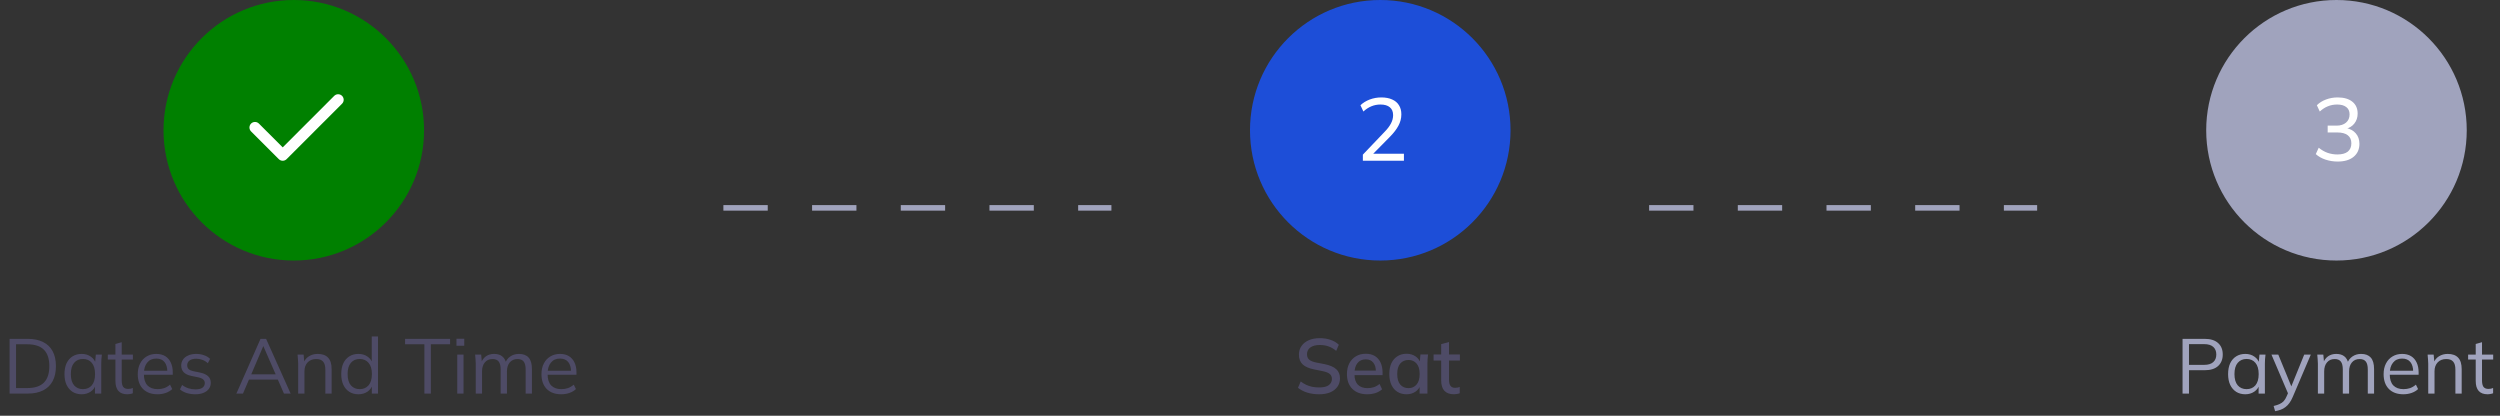 <svg width="451" height="75" viewBox="0 0 451 75" fill="none" xmlns="http://www.w3.org/2000/svg">
<rect x="0" y="0" width="451" height="75" fill="#333333" stroke="none"/>
<circle cx="53" cy="23.5" r="23.5" fill="#008000"/>
<path d="M46 23L51 28L61 18" stroke="white" stroke-width="2" stroke-linecap="round" stroke-linejoin="round"/>
<path d="M1.732 71V61.13H5.008C6.1 61.13 7.024 61.321 7.78 61.704C8.536 62.077 9.11 62.633 9.502 63.37C9.894 64.098 10.09 64.994 10.09 66.058C10.09 67.113 9.894 68.009 9.502 68.746C9.11 69.483 8.536 70.043 7.78 70.426C7.024 70.809 6.1 71 5.008 71H1.732ZM2.894 70.006H4.924C6.268 70.006 7.267 69.679 7.92 69.026C8.573 68.363 8.9 67.374 8.9 66.058C8.9 64.733 8.573 63.743 7.92 63.09C7.267 62.437 6.268 62.11 4.924 62.11H2.894V70.006ZM14.739 71.126C14.114 71.126 13.568 70.981 13.101 70.692C12.634 70.393 12.27 69.973 12.009 69.432C11.757 68.891 11.631 68.242 11.631 67.486C11.631 66.721 11.757 66.067 12.009 65.526C12.27 64.985 12.634 64.569 13.101 64.28C13.568 63.991 14.114 63.846 14.739 63.846C15.374 63.846 15.92 64.009 16.377 64.336C16.844 64.653 17.152 65.087 17.301 65.638H17.133L17.287 63.972H18.379C18.351 64.243 18.323 64.518 18.295 64.798C18.276 65.069 18.267 65.335 18.267 65.596V71H17.133V69.348H17.287C17.138 69.899 16.83 70.333 16.363 70.65C15.896 70.967 15.355 71.126 14.739 71.126ZM14.963 70.202C15.635 70.202 16.167 69.973 16.559 69.516C16.951 69.049 17.147 68.373 17.147 67.486C17.147 66.59 16.951 65.913 16.559 65.456C16.167 64.989 15.635 64.756 14.963 64.756C14.3 64.756 13.768 64.989 13.367 65.456C12.975 65.913 12.779 66.59 12.779 67.486C12.779 68.373 12.975 69.049 13.367 69.516C13.768 69.973 14.3 70.202 14.963 70.202ZM22.951 71.126C22.261 71.126 21.733 70.93 21.369 70.538C21.006 70.137 20.823 69.535 20.823 68.732V64.854H19.451V63.972H20.823V62.054L21.957 61.732V63.972H23.974V64.854H21.957V68.606C21.957 69.166 22.051 69.567 22.238 69.81C22.433 70.043 22.723 70.16 23.105 70.16C23.283 70.16 23.442 70.146 23.581 70.118C23.721 70.081 23.848 70.039 23.959 69.992V70.944C23.829 71 23.67 71.042 23.483 71.07C23.306 71.107 23.129 71.126 22.951 71.126ZM28.408 71.126C27.306 71.126 26.438 70.809 25.804 70.174C25.169 69.53 24.852 68.639 24.852 67.5C24.852 66.763 24.992 66.123 25.272 65.582C25.552 65.031 25.944 64.607 26.448 64.308C26.952 64 27.53 63.846 28.184 63.846C28.828 63.846 29.369 63.981 29.808 64.252C30.246 64.523 30.582 64.91 30.816 65.414C31.049 65.909 31.166 66.497 31.166 67.178V67.598H25.72V66.884H30.424L30.186 67.066C30.186 66.319 30.018 65.736 29.682 65.316C29.346 64.896 28.846 64.686 28.184 64.686C27.484 64.686 26.938 64.933 26.546 65.428C26.154 65.913 25.958 66.571 25.958 67.402V67.528C25.958 68.405 26.172 69.073 26.602 69.53C27.04 69.978 27.652 70.202 28.436 70.202C28.856 70.202 29.248 70.141 29.612 70.02C29.985 69.889 30.34 69.679 30.676 69.39L31.068 70.188C30.76 70.487 30.368 70.72 29.892 70.888C29.425 71.047 28.93 71.126 28.408 71.126ZM35.239 71.126C34.679 71.126 34.156 71.051 33.671 70.902C33.186 70.743 32.784 70.524 32.467 70.244L32.859 69.446C33.204 69.717 33.578 69.917 33.979 70.048C34.39 70.179 34.814 70.244 35.253 70.244C35.813 70.244 36.233 70.146 36.513 69.95C36.802 69.745 36.947 69.465 36.947 69.11C36.947 68.839 36.854 68.625 36.667 68.466C36.49 68.298 36.196 68.167 35.785 68.074L34.483 67.808C33.886 67.677 33.438 67.458 33.139 67.15C32.84 66.833 32.691 66.431 32.691 65.946C32.691 65.535 32.798 65.176 33.013 64.868C33.228 64.551 33.54 64.303 33.951 64.126C34.362 63.939 34.842 63.846 35.393 63.846C35.906 63.846 36.378 63.925 36.807 64.084C37.246 64.233 37.61 64.453 37.899 64.742L37.493 65.526C37.213 65.255 36.891 65.055 36.527 64.924C36.172 64.784 35.804 64.714 35.421 64.714C34.87 64.714 34.455 64.826 34.175 65.05C33.904 65.265 33.769 65.549 33.769 65.904C33.769 66.175 33.853 66.399 34.021 66.576C34.198 66.744 34.469 66.87 34.833 66.954L36.135 67.22C36.77 67.36 37.241 67.579 37.549 67.878C37.866 68.167 38.025 68.559 38.025 69.054C38.025 69.474 37.908 69.843 37.675 70.16C37.442 70.468 37.115 70.706 36.695 70.874C36.284 71.042 35.799 71.126 35.239 71.126ZM42.643 71L46.997 61.13H48.005L52.429 71H51.225L49.993 68.186L50.511 68.48H44.477L45.037 68.186L43.833 71H42.643ZM47.487 62.46L45.219 67.78L44.883 67.528H50.091L49.839 67.78L47.515 62.46H47.487ZM53.791 71V65.596C53.791 65.335 53.778 65.069 53.749 64.798C53.731 64.518 53.708 64.243 53.679 63.972H54.772L54.911 65.512H54.743C54.949 64.971 55.276 64.56 55.724 64.28C56.181 63.991 56.708 63.846 57.306 63.846C58.136 63.846 58.761 64.07 59.181 64.518C59.611 64.957 59.825 65.652 59.825 66.604V71H58.691V66.674C58.691 66.011 58.556 65.531 58.285 65.232C58.024 64.924 57.614 64.77 57.053 64.77C56.4 64.77 55.882 64.971 55.499 65.372C55.117 65.773 54.925 66.31 54.925 66.982V71H53.791ZM64.655 71.126C64.039 71.126 63.497 70.981 63.031 70.692C62.564 70.393 62.2 69.973 61.939 69.432C61.687 68.891 61.561 68.242 61.561 67.486C61.561 66.721 61.687 66.067 61.939 65.526C62.2 64.985 62.564 64.569 63.031 64.28C63.497 63.991 64.039 63.846 64.655 63.846C65.289 63.846 65.835 64.005 66.293 64.322C66.759 64.639 67.072 65.069 67.231 65.61H67.063V60.696H68.197V71H67.077V69.32H67.231C67.081 69.88 66.773 70.323 66.307 70.65C65.84 70.967 65.289 71.126 64.655 71.126ZM64.893 70.202C65.555 70.202 66.087 69.973 66.489 69.516C66.89 69.049 67.091 68.373 67.091 67.486C67.091 66.59 66.89 65.913 66.489 65.456C66.087 64.989 65.555 64.756 64.893 64.756C64.23 64.756 63.698 64.989 63.297 65.456C62.905 65.913 62.709 66.59 62.709 67.486C62.709 68.373 62.905 69.049 63.297 69.516C63.698 69.973 64.23 70.202 64.893 70.202ZM76.56 71V62.11H73.074V61.13H81.194V62.11H77.722V71H76.56ZM82.489 71V63.972H83.623V71H82.489ZM82.349 62.376V61.102H83.749V62.376H82.349ZM85.825 71V65.596C85.825 65.335 85.811 65.069 85.783 64.798C85.764 64.518 85.741 64.243 85.713 63.972H86.805L86.945 65.512H86.777C86.963 64.98 87.257 64.569 87.659 64.28C88.069 63.991 88.564 63.846 89.143 63.846C89.731 63.846 90.207 63.986 90.571 64.266C90.944 64.546 91.196 64.98 91.327 65.568H91.117C91.294 65.036 91.607 64.616 92.055 64.308C92.503 64 93.025 63.846 93.623 63.846C94.397 63.846 94.981 64.07 95.373 64.518C95.765 64.957 95.961 65.652 95.961 66.604V71H94.827V66.674C94.827 66.011 94.71 65.531 94.477 65.232C94.243 64.924 93.87 64.77 93.357 64.77C92.769 64.77 92.302 64.975 91.957 65.386C91.621 65.787 91.453 66.329 91.453 67.01V71H90.319V66.674C90.319 66.011 90.202 65.531 89.969 65.232C89.735 64.924 89.362 64.77 88.849 64.77C88.261 64.77 87.799 64.975 87.463 65.386C87.127 65.787 86.959 66.329 86.959 67.01V71H85.825ZM101.238 71.126C100.136 71.126 99.268 70.809 98.634 70.174C97.999 69.53 97.682 68.639 97.682 67.5C97.682 66.763 97.822 66.123 98.102 65.582C98.382 65.031 98.774 64.607 99.278 64.308C99.782 64 100.36 63.846 101.014 63.846C101.658 63.846 102.199 63.981 102.638 64.252C103.076 64.523 103.412 64.91 103.646 65.414C103.879 65.909 103.996 66.497 103.996 67.178V67.598H98.55V66.884H103.254L103.016 67.066C103.016 66.319 102.848 65.736 102.512 65.316C102.176 64.896 101.676 64.686 101.014 64.686C100.314 64.686 99.768 64.933 99.376 65.428C98.984 65.913 98.788 66.571 98.788 67.402V67.528C98.788 68.405 99.002 69.073 99.432 69.53C99.87 69.978 100.482 70.202 101.266 70.202C101.686 70.202 102.078 70.141 102.442 70.02C102.815 69.889 103.17 69.679 103.506 69.39L103.898 70.188C103.59 70.487 103.198 70.72 102.722 70.888C102.255 71.047 101.76 71.126 101.238 71.126Z" fill="#4E4B66"/>
<path d="M130.5 37.5H200.5" stroke="#A0A3BD" stroke-dasharray="8 8"/>
<circle cx="249" cy="23.5" r="23.5" fill="#1D4ED8"/>
<path d="M245.86 29V27.896L249.796 23.768C250.308 23.245 250.687 22.744 250.932 22.264C251.188 21.784 251.316 21.288 251.316 20.776C251.316 20.147 251.119 19.672 250.724 19.352C250.34 19.021 249.775 18.856 249.028 18.856C248.452 18.856 247.908 18.963 247.396 19.176C246.895 19.379 246.415 19.693 245.956 20.12L245.428 18.984C245.865 18.557 246.415 18.216 247.076 17.96C247.748 17.704 248.452 17.576 249.188 17.576C249.956 17.576 250.607 17.699 251.14 17.944C251.684 18.179 252.095 18.525 252.372 18.984C252.66 19.432 252.804 19.981 252.804 20.632C252.804 21.347 252.628 22.029 252.276 22.68C251.935 23.32 251.428 23.981 250.756 24.664L247.316 28.152V27.736H253.268V29H245.86Z" fill="white"/>
<path d="M237.994 71.126C237.201 71.126 236.482 71.028 235.838 70.832C235.194 70.627 234.634 70.337 234.158 69.964L234.648 68.816C234.965 69.059 235.292 69.259 235.628 69.418C235.973 69.577 236.337 69.698 236.72 69.782C237.112 69.857 237.537 69.894 237.994 69.894C238.778 69.894 239.352 69.754 239.716 69.474C240.089 69.194 240.276 68.825 240.276 68.368C240.276 67.976 240.145 67.673 239.884 67.458C239.632 67.243 239.184 67.071 238.54 66.94L237.014 66.632C236.109 66.445 235.432 66.142 234.984 65.722C234.545 65.293 234.326 64.709 234.326 63.972C234.326 63.375 234.485 62.852 234.802 62.404C235.119 61.956 235.558 61.611 236.118 61.368C236.687 61.125 237.35 61.004 238.106 61.004C238.806 61.004 239.45 61.107 240.038 61.312C240.626 61.508 241.121 61.802 241.522 62.194L241.046 63.3C240.626 62.936 240.178 62.67 239.702 62.502C239.226 62.325 238.685 62.236 238.078 62.236C237.359 62.236 236.795 62.385 236.384 62.684C235.983 62.983 235.782 63.389 235.782 63.902C235.782 64.313 235.908 64.635 236.16 64.868C236.421 65.101 236.851 65.279 237.448 65.4L238.974 65.694C239.917 65.89 240.612 66.193 241.06 66.604C241.508 67.005 241.732 67.561 241.732 68.27C241.732 68.839 241.578 69.339 241.27 69.768C240.971 70.197 240.542 70.533 239.982 70.776C239.422 71.009 238.759 71.126 237.994 71.126ZM246.657 71.126C245.519 71.126 244.623 70.804 243.969 70.16C243.316 69.516 242.989 68.625 242.989 67.486C242.989 66.749 243.129 66.105 243.409 65.554C243.699 65.003 244.095 64.579 244.599 64.28C245.113 63.972 245.705 63.818 246.377 63.818C247.04 63.818 247.595 63.958 248.043 64.238C248.491 64.518 248.832 64.915 249.065 65.428C249.299 65.932 249.415 66.529 249.415 67.22V67.668H244.095V66.856H248.449L248.211 67.038C248.211 66.338 248.053 65.797 247.735 65.414C247.427 65.022 246.979 64.826 246.391 64.826C245.738 64.826 245.234 65.055 244.879 65.512C244.525 65.96 244.347 66.581 244.347 67.374V67.514C244.347 68.345 244.548 68.97 244.949 69.39C245.36 69.81 245.939 70.02 246.685 70.02C247.096 70.02 247.479 69.964 247.833 69.852C248.197 69.731 248.543 69.535 248.869 69.264L249.331 70.23C249.005 70.519 248.608 70.743 248.141 70.902C247.675 71.051 247.18 71.126 246.657 71.126ZM253.74 71.126C253.115 71.126 252.569 70.981 252.102 70.692C251.635 70.403 251.271 69.983 251.01 69.432C250.758 68.881 250.632 68.228 250.632 67.472C250.632 66.707 250.758 66.053 251.01 65.512C251.271 64.971 251.635 64.555 252.102 64.266C252.569 63.967 253.115 63.818 253.74 63.818C254.356 63.818 254.893 63.972 255.35 64.28C255.807 64.588 256.111 65.008 256.26 65.54H256.106L256.246 63.944H257.618C257.59 64.233 257.562 64.523 257.534 64.812C257.515 65.092 257.506 65.367 257.506 65.638V71H256.092V69.432H256.246C256.097 69.955 255.789 70.37 255.322 70.678C254.865 70.977 254.337 71.126 253.74 71.126ZM254.09 70.02C254.697 70.02 255.182 69.805 255.546 69.376C255.919 68.947 256.106 68.312 256.106 67.472C256.106 66.632 255.919 66.002 255.546 65.582C255.182 65.153 254.697 64.938 254.09 64.938C253.474 64.938 252.979 65.153 252.606 65.582C252.242 66.002 252.06 66.632 252.06 67.472C252.06 68.312 252.242 68.947 252.606 69.376C252.97 69.805 253.465 70.02 254.09 70.02ZM262.313 71.126C261.548 71.126 260.969 70.921 260.577 70.51C260.185 70.09 259.989 69.465 259.989 68.634V65.036H258.617V63.944H259.989V62.082L261.403 61.704V63.944H263.363V65.036H261.403V68.508C261.403 69.031 261.497 69.404 261.683 69.628C261.87 69.852 262.141 69.964 262.495 69.964C262.673 69.964 262.827 69.95 262.957 69.922C263.097 69.885 263.223 69.843 263.335 69.796V70.944C263.195 71 263.032 71.042 262.845 71.07C262.659 71.107 262.481 71.126 262.313 71.126Z" fill="#4E4B66"/>
<path d="M297.5 37.5H367.5" stroke="#A0A3BD" stroke-dasharray="8 8"/>
<circle cx="421.5" cy="23.5" r="23.5" fill="#A0A3BD"/>
<path d="M421.72 29.144C420.952 29.144 420.216 29.027 419.512 28.792C418.819 28.557 418.237 28.227 417.768 27.8L418.296 26.648C418.819 27.075 419.357 27.384 419.912 27.576C420.467 27.768 421.053 27.864 421.672 27.864C422.493 27.864 423.117 27.693 423.544 27.352C423.971 27 424.184 26.499 424.184 25.848C424.184 25.208 423.965 24.723 423.528 24.392C423.101 24.061 422.472 23.896 421.64 23.896H419.912V22.664H421.528C422.232 22.664 422.797 22.483 423.224 22.12C423.651 21.757 423.864 21.261 423.864 20.632C423.864 20.056 423.667 19.619 423.272 19.32C422.888 19.011 422.339 18.856 421.624 18.856C421.016 18.856 420.456 18.963 419.944 19.176C419.432 19.379 418.947 19.693 418.488 20.12L417.96 18.984C418.408 18.536 418.963 18.189 419.624 17.944C420.285 17.699 420.984 17.576 421.72 17.576C422.84 17.576 423.72 17.832 424.36 18.344C425 18.856 425.32 19.571 425.32 20.488C425.32 21.181 425.123 21.779 424.728 22.28C424.344 22.771 423.816 23.096 423.144 23.256V23.08C423.933 23.219 424.547 23.544 424.984 24.056C425.421 24.557 425.64 25.187 425.64 25.944C425.64 26.936 425.288 27.72 424.584 28.296C423.891 28.861 422.936 29.144 421.72 29.144Z" fill="white"/>
<path d="M393.732 71V61.13H397.75C398.786 61.13 399.584 61.382 400.144 61.886C400.704 62.381 400.984 63.071 400.984 63.958C400.984 64.826 400.704 65.517 400.144 66.03C399.584 66.534 398.786 66.786 397.75 66.786H394.894V71H393.732ZM394.894 65.82H397.638C398.357 65.82 398.898 65.657 399.262 65.33C399.635 65.003 399.822 64.546 399.822 63.958C399.822 63.361 399.635 62.899 399.262 62.572C398.898 62.245 398.357 62.082 397.638 62.082H394.894V65.82ZM405.057 71.126C404.432 71.126 403.886 70.981 403.419 70.692C402.953 70.393 402.589 69.973 402.327 69.432C402.075 68.891 401.949 68.242 401.949 67.486C401.949 66.721 402.075 66.067 402.327 65.526C402.589 64.985 402.953 64.569 403.419 64.28C403.886 63.991 404.432 63.846 405.057 63.846C405.692 63.846 406.238 64.009 406.695 64.336C407.162 64.653 407.47 65.087 407.619 65.638H407.451L407.605 63.972H408.697C408.669 64.243 408.641 64.518 408.613 64.798C408.595 65.069 408.585 65.335 408.585 65.596V71H407.451V69.348H407.605C407.456 69.899 407.148 70.333 406.681 70.65C406.215 70.967 405.673 71.126 405.057 71.126ZM405.281 70.202C405.953 70.202 406.485 69.973 406.877 69.516C407.269 69.049 407.465 68.373 407.465 67.486C407.465 66.59 407.269 65.913 406.877 65.456C406.485 64.989 405.953 64.756 405.281 64.756C404.619 64.756 404.087 64.989 403.685 65.456C403.293 65.913 403.097 66.59 403.097 67.486C403.097 68.373 403.293 69.049 403.685 69.516C404.087 69.973 404.619 70.202 405.281 70.202ZM410.43 74.178L410.164 73.24C410.602 73.137 410.966 73.016 411.256 72.876C411.554 72.745 411.802 72.568 411.998 72.344C412.194 72.12 412.362 71.84 412.502 71.504L412.866 70.678L412.838 71.154L409.772 63.972H411.004L413.538 70.146H413.174L415.68 63.972H416.87L413.622 71.588C413.435 72.036 413.23 72.409 413.006 72.708C412.782 73.016 412.539 73.263 412.278 73.45C412.026 73.646 411.746 73.8 411.438 73.912C411.13 74.024 410.794 74.113 410.43 74.178ZM418.147 71V65.596C418.147 65.335 418.133 65.069 418.105 64.798C418.086 64.518 418.063 64.243 418.035 63.972H419.127L419.267 65.512H419.099C419.286 64.98 419.58 64.569 419.981 64.28C420.392 63.991 420.886 63.846 421.465 63.846C422.053 63.846 422.529 63.986 422.893 64.266C423.266 64.546 423.518 64.98 423.649 65.568H423.439C423.616 65.036 423.929 64.616 424.377 64.308C424.825 64 425.348 63.846 425.945 63.846C426.72 63.846 427.303 64.07 427.695 64.518C428.087 64.957 428.283 65.652 428.283 66.604V71H427.149V66.674C427.149 66.011 427.032 65.531 426.799 65.232C426.566 64.924 426.192 64.77 425.679 64.77C425.091 64.77 424.624 64.975 424.279 65.386C423.943 65.787 423.775 66.329 423.775 67.01V71H422.641V66.674C422.641 66.011 422.524 65.531 422.291 65.232C422.058 64.924 421.684 64.77 421.171 64.77C420.583 64.77 420.121 64.975 419.785 65.386C419.449 65.787 419.281 66.329 419.281 67.01V71H418.147ZM433.56 71.126C432.459 71.126 431.591 70.809 430.956 70.174C430.321 69.53 430.004 68.639 430.004 67.5C430.004 66.763 430.144 66.123 430.424 65.582C430.704 65.031 431.096 64.607 431.6 64.308C432.104 64 432.683 63.846 433.336 63.846C433.98 63.846 434.521 63.981 434.96 64.252C435.399 64.523 435.735 64.91 435.968 65.414C436.201 65.909 436.318 66.497 436.318 67.178V67.598H430.872V66.884H435.576L435.338 67.066C435.338 66.319 435.17 65.736 434.834 65.316C434.498 64.896 433.999 64.686 433.336 64.686C432.636 64.686 432.09 64.933 431.698 65.428C431.306 65.913 431.11 66.571 431.11 67.402V67.528C431.11 68.405 431.325 69.073 431.754 69.53C432.193 69.978 432.804 70.202 433.588 70.202C434.008 70.202 434.4 70.141 434.764 70.02C435.137 69.889 435.492 69.679 435.828 69.39L436.22 70.188C435.912 70.487 435.52 70.72 435.044 70.888C434.577 71.047 434.083 71.126 433.56 71.126ZM438.053 71V65.596C438.053 65.335 438.039 65.069 438.011 64.798C437.993 64.518 437.969 64.243 437.941 63.972H439.033L439.173 65.512H439.005C439.211 64.971 439.537 64.56 439.985 64.28C440.443 63.991 440.97 63.846 441.567 63.846C442.398 63.846 443.023 64.07 443.443 64.518C443.873 64.957 444.087 65.652 444.087 66.604V71H442.953V66.674C442.953 66.011 442.818 65.531 442.547 65.232C442.286 64.924 441.875 64.77 441.315 64.77C440.662 64.77 440.144 64.971 439.761 65.372C439.379 65.773 439.187 66.31 439.187 66.982V71H438.053ZM448.748 71.126C448.058 71.126 447.53 70.93 447.166 70.538C446.802 70.137 446.62 69.535 446.62 68.732V64.854H445.248V63.972H446.62V62.054L447.754 61.732V63.972H449.77V64.854H447.754V68.606C447.754 69.166 447.848 69.567 448.034 69.81C448.23 70.043 448.52 70.16 448.902 70.16C449.08 70.16 449.238 70.146 449.378 70.118C449.518 70.081 449.644 70.039 449.756 69.992V70.944C449.626 71 449.467 71.042 449.28 71.07C449.103 71.107 448.926 71.126 448.748 71.126Z" fill="#A0A3BD"/>
</svg>
